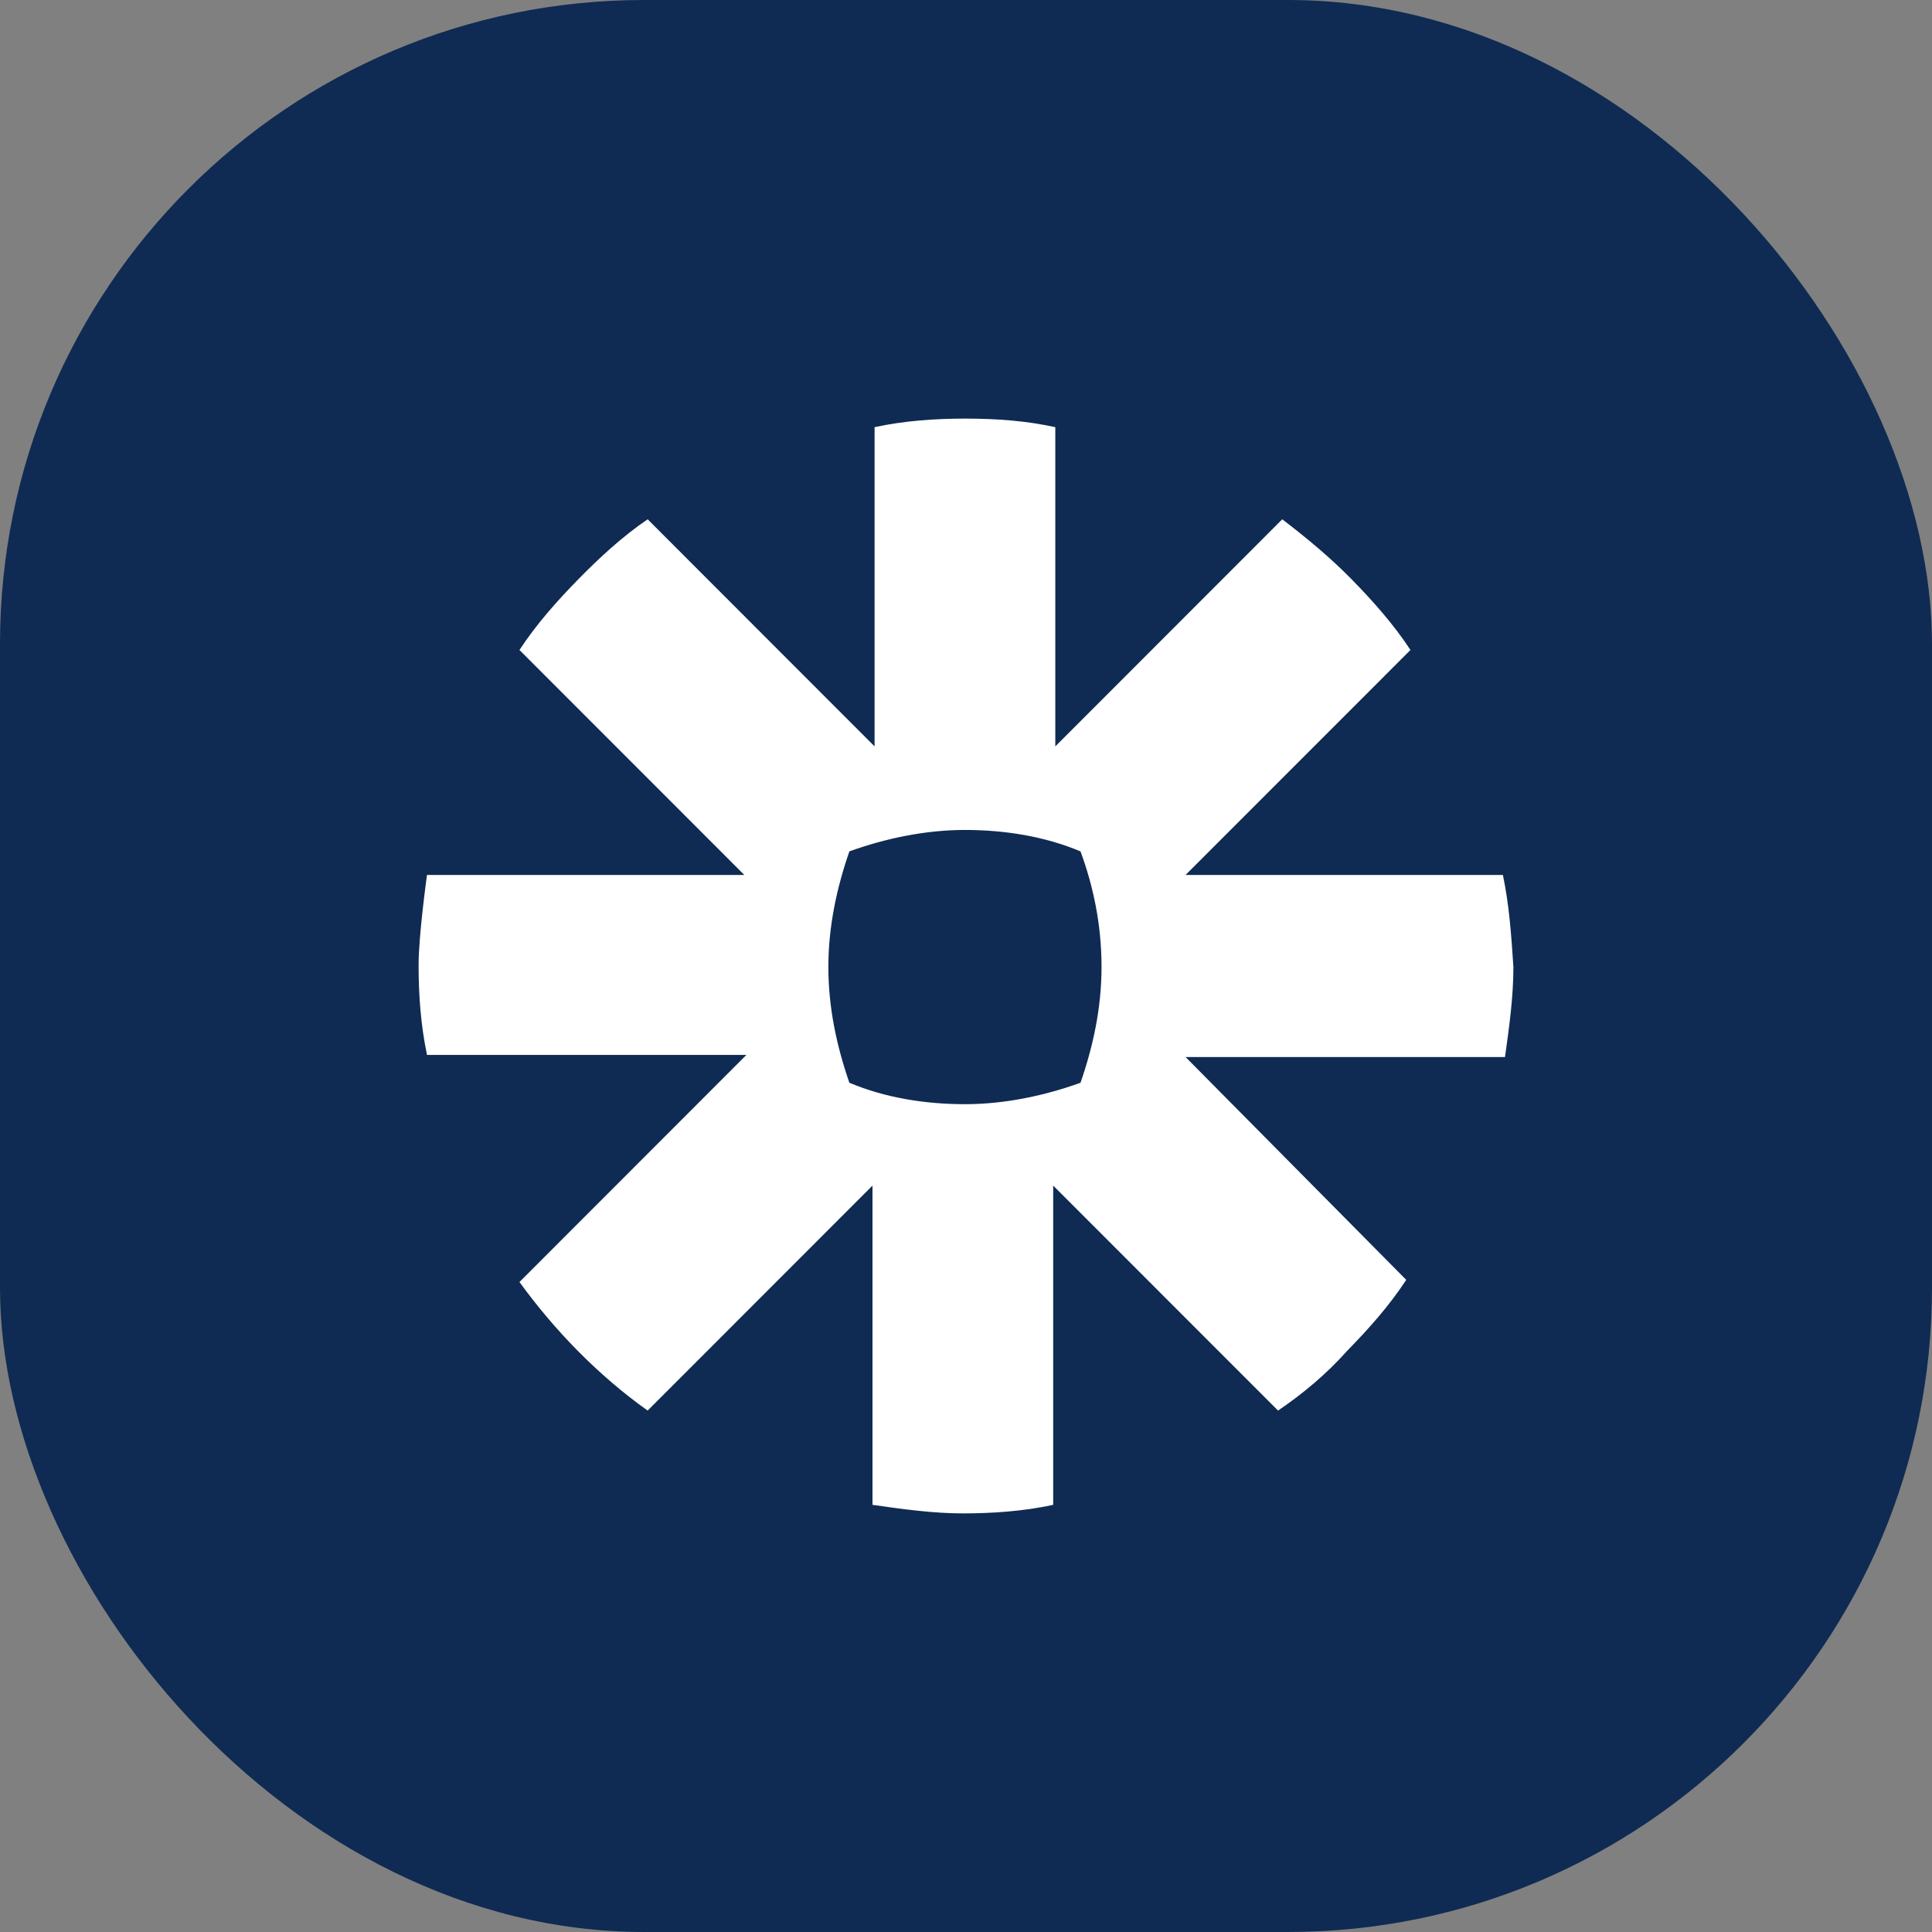 <svg width="120" height="120" viewBox="0 0 120 120" fill="none" xmlns="http://www.w3.org/2000/svg">
<rect x="0" y="0" width="120" height="120" fill="#808080" stroke="none"/>
<rect width="120" height="120" rx="40" fill="#0F2B53"/>
<path fill-rule="evenodd" clip-rule="evenodd" d="M93.347 54.344H73.639L87.605 40.372C86.561 38.775 85.255 37.311 83.95 35.98C82.645 34.65 81.209 33.452 79.643 32.254L65.547 46.36V26.532C63.72 26.133 61.892 26 59.935 26C58.108 26 56.15 26.133 54.322 26.532V46.36L40.227 32.254C38.66 33.319 37.225 34.65 35.919 35.98C34.614 37.311 33.309 38.775 32.265 40.372L46.23 54.344H26.522C26.522 54.344 26 58.071 26 59.934C26 61.797 26.131 63.66 26.522 65.522H46.361L32.265 79.628C34.484 82.689 37.225 85.483 40.227 87.613L54.192 73.64V93.468C56.019 93.734 57.977 94 59.804 94C61.631 94 63.589 93.867 65.416 93.468V73.64L79.382 87.613C80.948 86.548 82.384 85.35 83.689 83.886C84.994 82.556 86.299 81.092 87.344 79.495L73.639 65.656H93.478C93.739 63.793 94 61.929 94 60.066C93.87 58.071 93.739 56.207 93.347 54.344ZM68.418 60.066C68.418 62.595 67.896 64.99 67.113 67.252C64.894 68.051 62.415 68.583 59.935 68.583C57.455 68.583 54.975 68.184 52.756 67.252C51.973 64.99 51.451 62.595 51.451 60.066C51.451 57.538 51.973 55.143 52.756 52.881C54.975 52.082 57.455 51.55 59.935 51.55C62.415 51.55 64.894 51.949 67.113 52.881C67.896 55.01 68.418 57.405 68.418 60.066Z" fill="white"/>
</svg>
